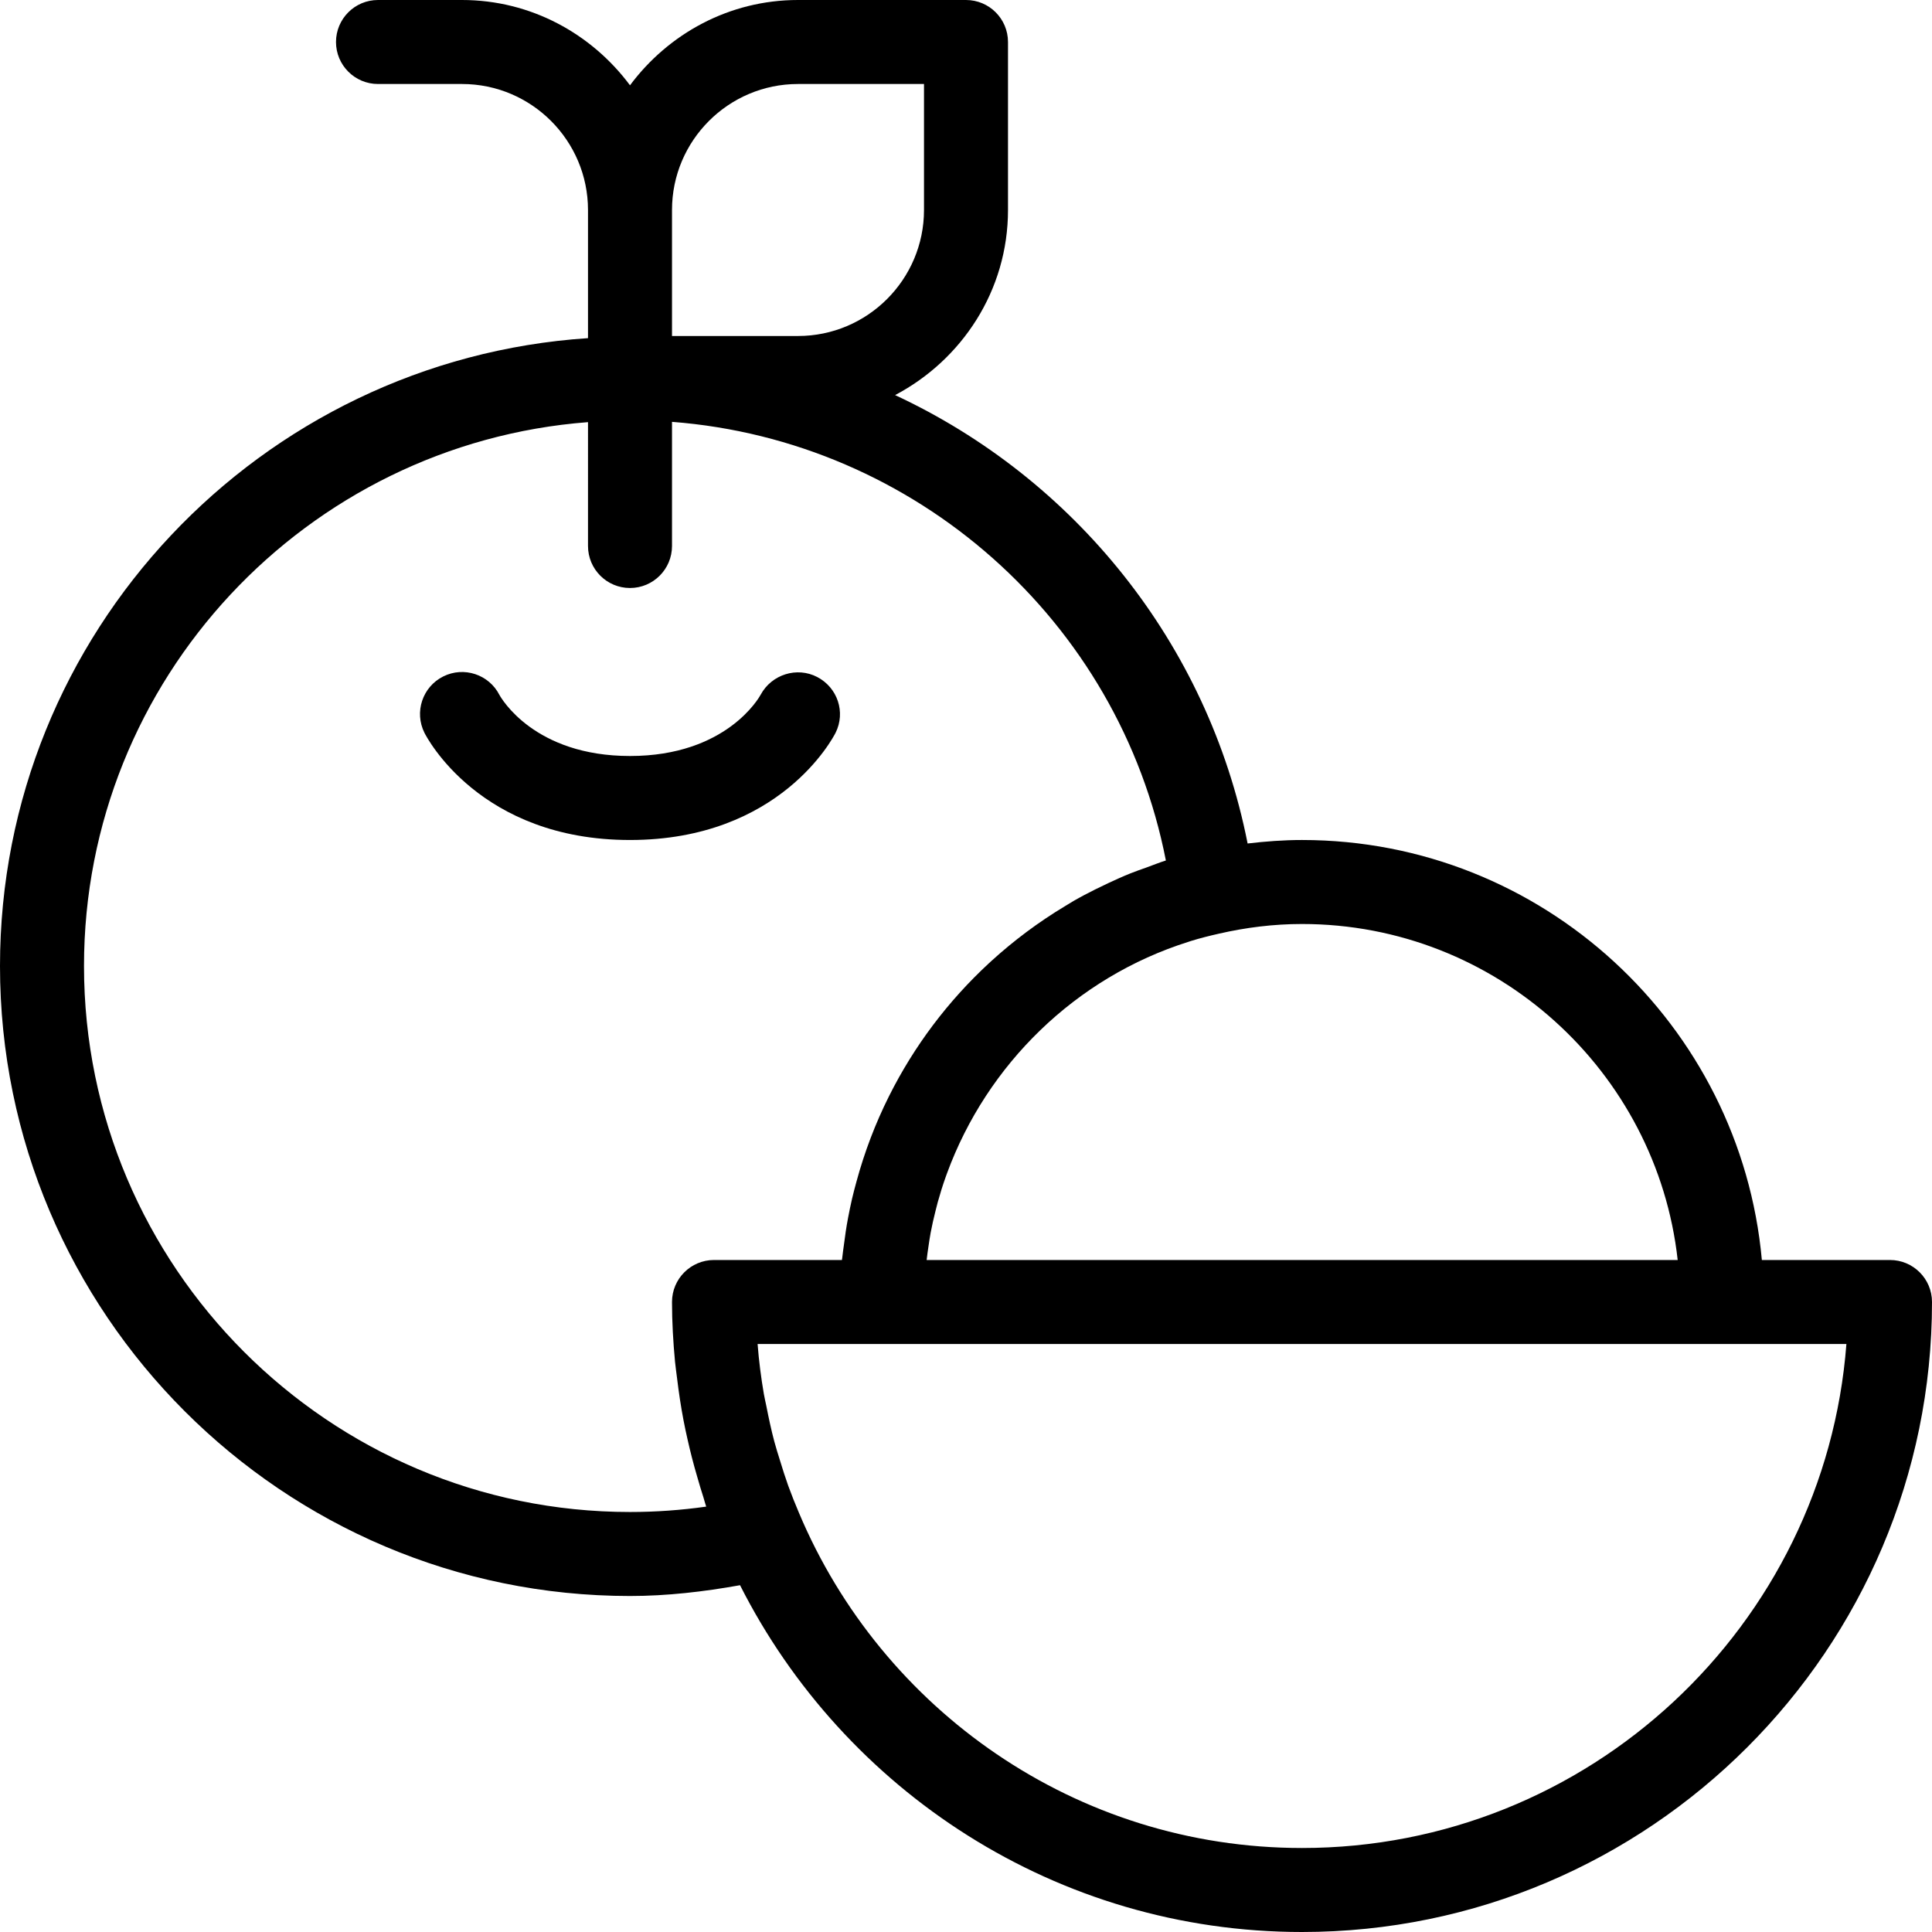 <?xml version="1.0" encoding="iso-8859-1"?>
<!-- Generator: Adobe Illustrator 19.0.0, SVG Export Plug-In . SVG Version: 6.00 Build 0)  -->
<svg version="1.1" id="Capa_1" xmlns="http://www.w3.org/2000/svg" xmlns:xlink="http://www.w3.org/1999/xlink" x="0px" y="0px"
	 viewBox="0 0 368 368" style="enable-background:new 0 0 368 368;" xml:space="preserve">
<g>
	<g>
		<path d="M155.656,128.952c-3.856-2.008-8.68-0.488-10.76,3.36C144.64,132.792,138.384,144,120,144
			c-18.224,0-24.528-11-24.888-11.664c-2-3.872-6.752-5.456-10.688-3.488c-3.952,1.976-5.552,6.784-3.576,10.736
			C81.264,140.408,91.384,160,120,160c28.616,0,38.736-19.592,39.16-20.424C161.112,135.664,159.536,130.968,155.656,128.952z"/>
	</g>
</g>
<g>
	<g>
		<path d="M360,240h-24.408c-4.056-44.784-41.768-80-87.592-80c-3.512,0-6.96,0.264-10.36,0.664
			c-7.552-38.272-33.144-69.576-67.144-85.408C183.208,68.552,192,55.352,192,40V8c0-4.416-3.584-8-8-8h-32
			c-13.128,0-24.704,6.448-32,16.248C112.704,6.448,101.128,0,88,0H72c-4.416,0-8,3.584-8,8s3.584,8,8,8h16
			c13.232,0,24,10.768,24,24v24.408C49.56,68.552,0,120.536,0,184c0,66.168,53.832,120,120,120c7.04,0,14.04-0.816,20.96-2.056
			C160.752,341.064,201.248,368,248,368c66.168,0,120-53.832,120-120C368,243.584,364.416,240,360,240z M226.832,179.24
			c1.752-0.544,3.544-0.992,5.352-1.4C237.28,176.672,242.56,176,248,176c37,0,67.568,28.048,71.56,64H176.504
			c0.096-0.84,0.208-1.672,0.336-2.504c0.128-0.896,0.264-1.792,0.424-2.672c0.264-1.4,0.576-2.792,0.928-4.168
			c0.136-0.552,0.272-1.104,0.424-1.656c0.448-1.616,0.944-3.216,1.504-4.784c0.088-0.248,0.176-0.504,0.272-0.752
			c7.592-20.672,24.472-37.288,45.984-44.072C226.528,179.344,226.68,179.288,226.832,179.24z M128,40c0-13.232,10.768-24,24-24h24
			v24c0,13.232-10.768,24-24,24h-24V40z M136,240c-4.416,0-8,3.584-8,8c0,3.832,0.224,7.616,0.576,11.376
			c0.096,1.048,0.264,2.072,0.384,3.112c0.328,2.712,0.728,5.416,1.24,8.08c0.224,1.184,0.48,2.352,0.744,3.528
			c0.536,2.408,1.152,4.792,1.848,7.16c0.384,1.336,0.768,2.664,1.2,3.976c0.184,0.576,0.32,1.168,0.52,1.744
			c-4.8,0.68-9.656,1.024-14.512,1.024c-57.344,0-104-46.656-104-104c0-54.648,42.392-99.488,96-103.592V104c0,4.416,3.584,8,8,8
			s8-3.584,8-8V80.352c46.432,3.568,85.144,37.856,94.072,83.552c-1.28,0.392-2.504,0.904-3.752,1.352
			c-1.008,0.36-2.016,0.704-3.008,1.104c-1.384,0.552-2.728,1.168-4.08,1.792c-0.88,0.408-1.76,0.832-2.624,1.264
			c-1.4,0.704-2.792,1.424-4.144,2.208c-0.552,0.32-1.088,0.664-1.632,0.992c-5.016,3.016-9.696,6.512-14,10.432
			c-0.16,0.144-0.32,0.288-0.48,0.44c-7.784,7.2-14.248,15.76-19.032,25.336c-0.008,0.024-0.024,0.04-0.032,0.064
			c-2.56,5.136-4.624,10.544-6.152,16.184c-0.296,1.072-0.576,2.144-0.832,3.224c-0.28,1.232-0.544,2.472-0.776,3.72
			c-0.32,1.688-0.568,3.392-0.784,5.112c-0.096,0.8-0.24,1.592-0.312,2.4c-0.016,0.16-0.048,0.312-0.064,0.472H136z M248,352
			c-43.096,0-80.064-26.4-95.816-63.84c-0.728-1.712-1.416-3.432-2.048-5.168c-0.568-1.592-1.08-3.208-1.576-4.84
			c-0.368-1.192-0.752-2.376-1.072-3.584c-0.592-2.224-1.072-4.488-1.52-6.768c-0.152-0.768-0.344-1.52-0.472-2.288
			c-0.536-3.128-0.944-6.296-1.192-9.512H168h160h23.696C347.6,309.624,302.656,352,248,352z"/>
	</g>
</g>
<g>
</g>
<g>
</g>
<g>
</g>
<g>
</g>
<g>
</g>
<g>
</g>
<g>
</g>
<g>
</g>
<g>
</g>
<g>
</g>
<g>
</g>
<g>
</g>
<g>
</g>
<g>
</g>
<g>
</g>
</svg>
